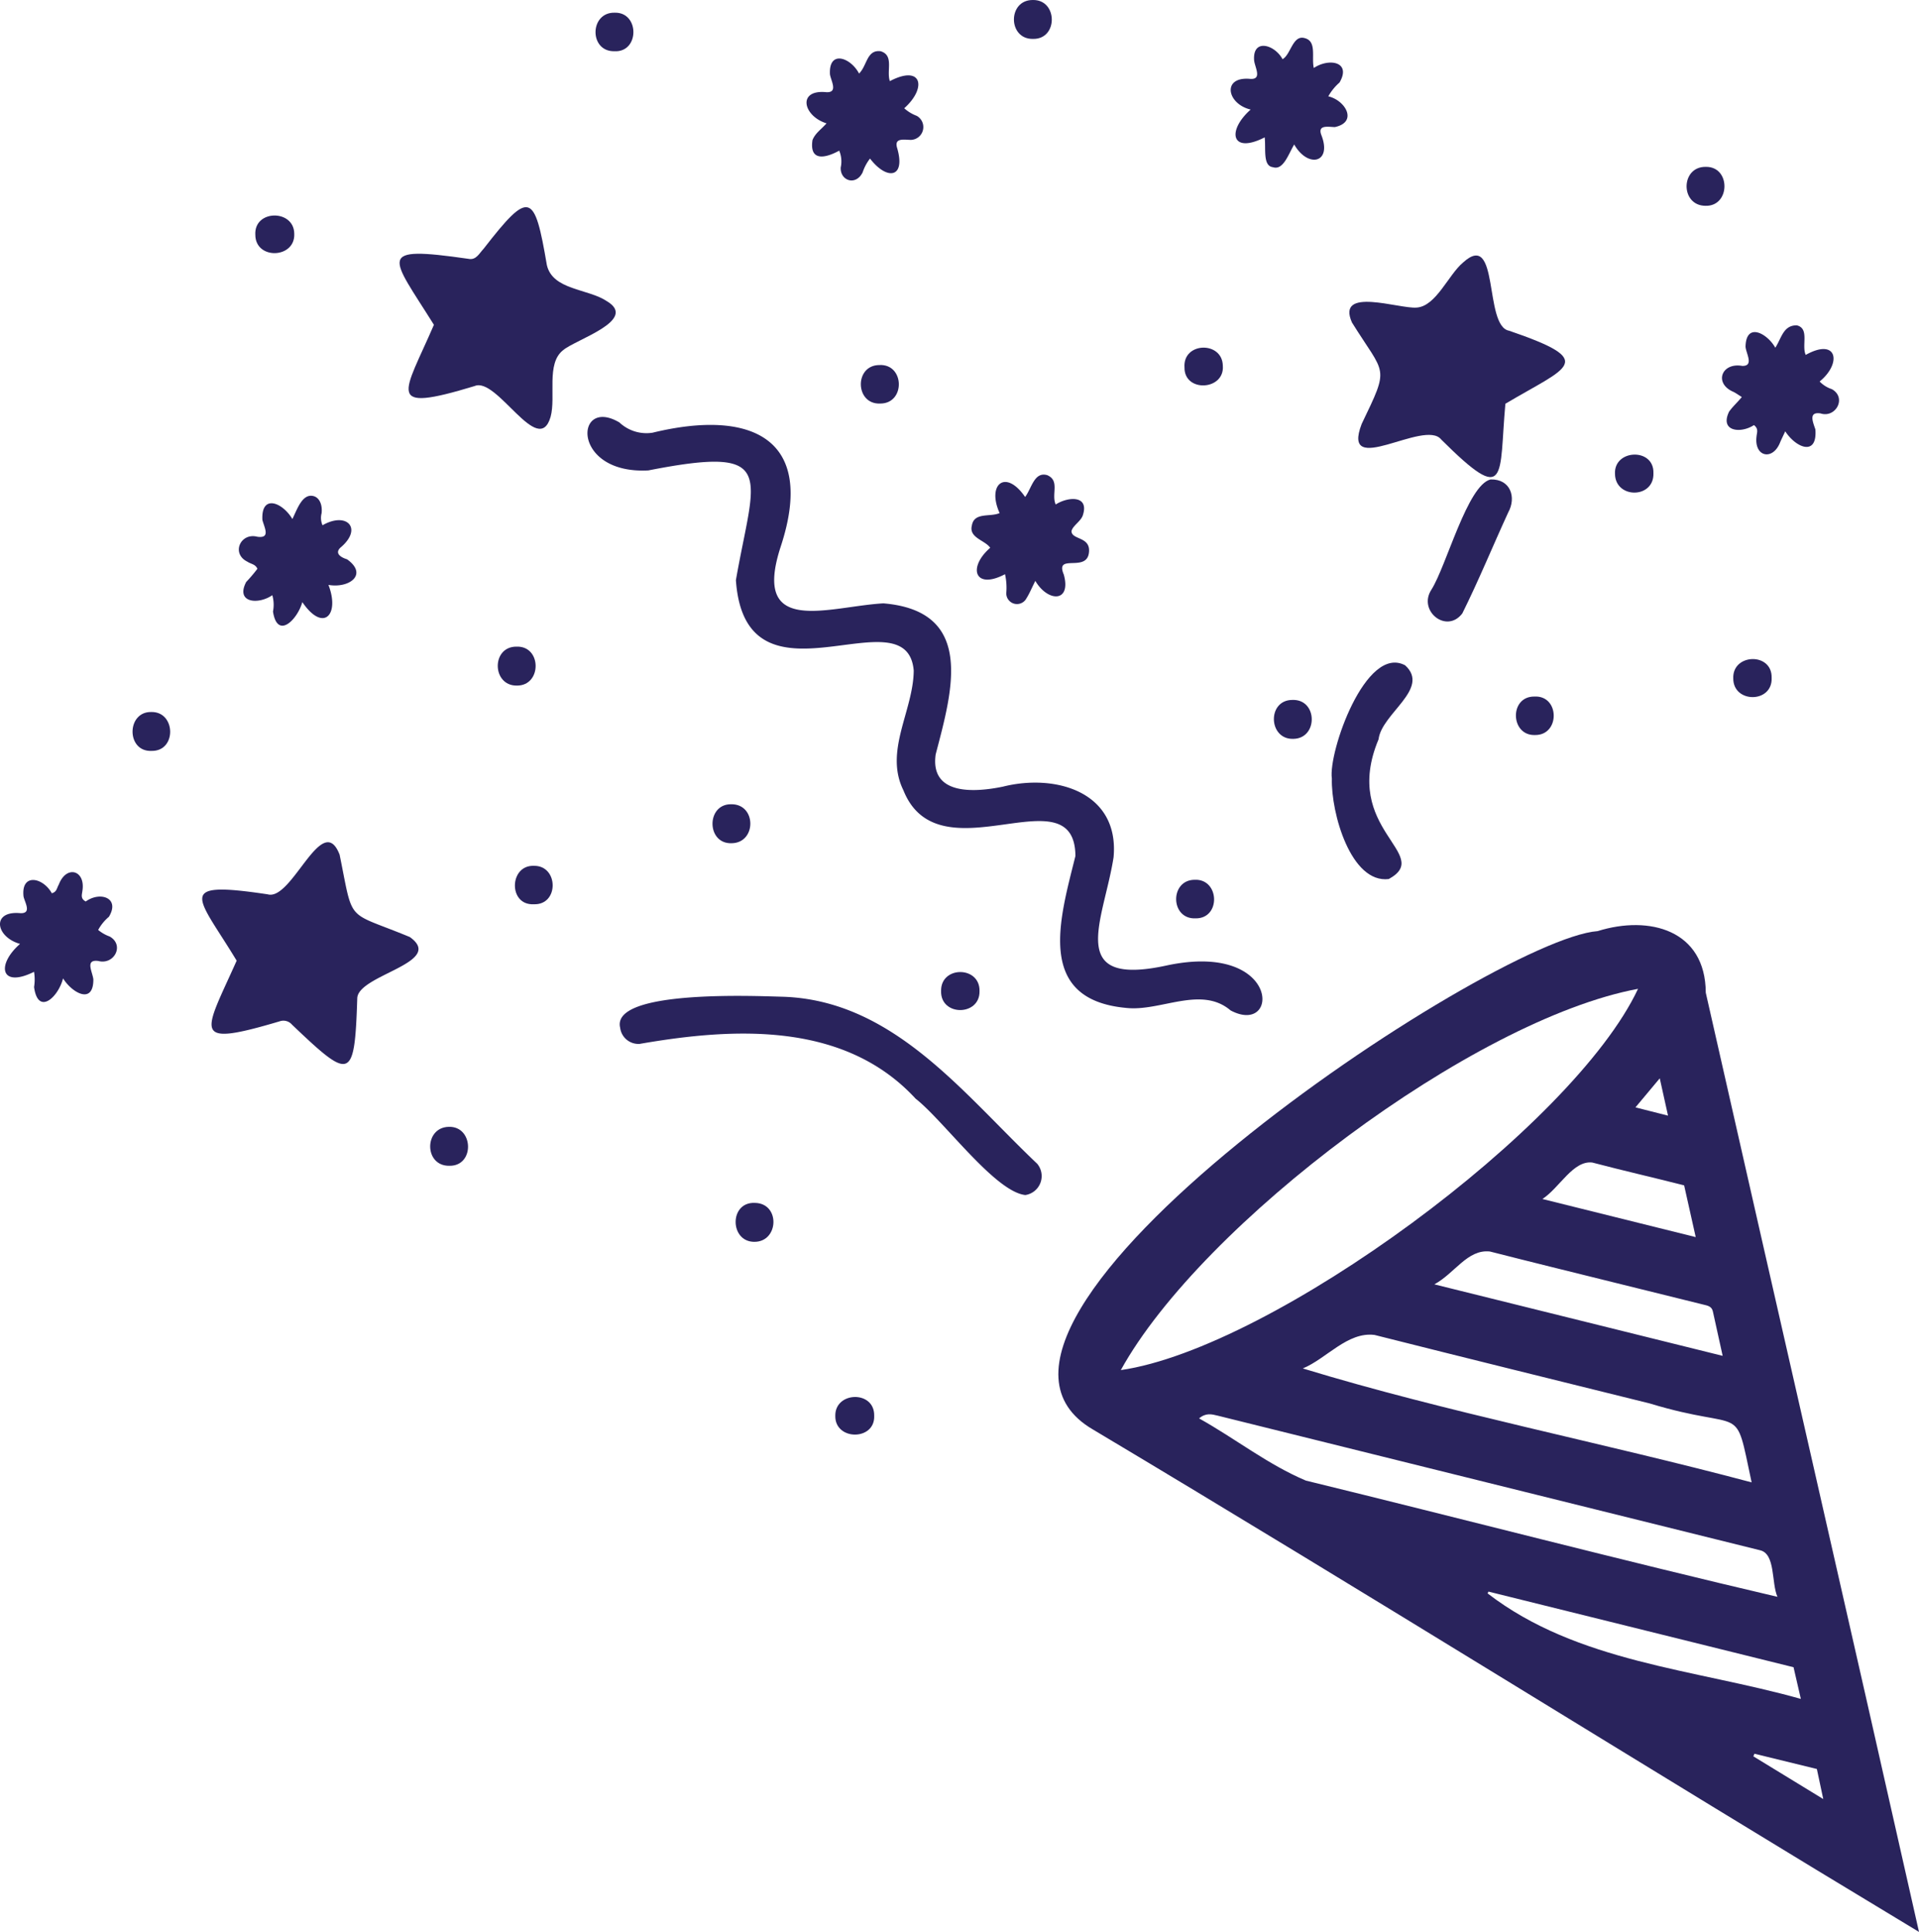 <svg xmlns="http://www.w3.org/2000/svg" viewBox="0 0 397.185 399.869"><g id="b92549a2-238b-4604-bdcb-2fe60a4f2f12" data-name="Layer 2"><g id="a774f0e9-3a8b-4171-aad9-90beb9bb9245" data-name="Layer 1"><path d="M397.185,399.869c-14.613-64.905-29.45-129.534-44.133-194.399-.052-12.955-11.639-16.102-22.383-12.748-22.149,1.629-141.743,81.389-104.471,103.148C283.453,330.049,340.035,365.437,397.185,399.869ZM339.031,204.67c-13.399,28.592-75.717,74.391-107.052,78.912C248.715,253.263,304.943,211.016,339.031,204.67Zm-90.851,88.911c1.399-1.184,2.594-.882,3.873-.564q56.109,13.95,112.229,27.854c3.237.739,2.324,6.74,3.604,9.641-32.628-7.634-65.059-16.104-97.617-24.063C262.374,303.108,255.726,297.788,248.18,293.581Zm114.363,13.242c-31.041-8.262-63.277-14.543-92.895-23.582,4.899-2.017,9.262-7.642,14.85-6.934,18.966,4.788,37.959,9.468,56.945,14.176C361.515,296.582,358.892,289.732,362.543,306.823ZM356.548,280.634c-19.98-4.955-39.598-9.82-59.674-14.8,4.214-2.267,6.861-7.308,11.495-6.799,8.589,2.192,17.198,4.304,25.801,6.44q9.183,2.28,18.37,4.546c.878.215,1.747.347,1.983,1.423C355.166,274.379,355.815,277.313,356.548,280.634ZM372.73,351.64c-21.99-6.197-46.259-7.527-64.831-21.836l.17-.376,63.15,15.656C371.707,347.201,372.169,349.208,372.73,351.64Zm-21.759-95.585c-10.795-2.683-21.05-5.232-31.73-7.886,3.559-2.326,6.335-8.014,10.317-7.55,6.319,1.664,12.684,3.11,19.016,4.73C349.36,248.86,350.103,252.182,350.971,256.055Zm25.073,110.091c.429,2.016.818,3.842,1.325,6.223-5.162-3.154-9.816-5.998-14.47-8.841l.227-.54C367.358,364.023,371.589,365.057,376.043,366.146ZM345.238,230.916c-2.438-.619-4.428-1.123-6.739-1.71,1.765-2.112,3.255-3.894,5.03-6.017C344.138,225.944,344.641,228.217,345.238,230.916Z" fill="#29235c"/><path d="M134.179,97.37c27.106-5.325,21.959.823,18.134,22.712,1.992,28.448,35.37,2.335,36.805,18.7-.057,8.31-6.163,16.641-2.137,24.788,7.362,18.416,35.462-3.931,35.605,13.601-3.179,12.851-8.462,29.759,10.588,31.456,7.074.746,15.429-4.675,21.518.505,10.251,5.475,10.44-14.278-13.097-9.325-21.225,4.671-13.151-9.273-11.115-22.36,1.243-13.494-11.933-17.382-22.91-14.623-5.729,1.178-15.122,1.897-13.908-6.682,3.408-13.041,8.305-29.651-10.824-31.259-11.272.631-27.394,7.025-21.245-11.761,7.485-22.755-6.533-28.427-26.537-23.559a8.169,8.169,0,0,1-6.847-2.118c-9.285-5.512-10.092,10.766,5.97,9.922C134.192,97.479,134.166,97.261,134.179,97.37Z" fill="#29235c"/><path d="M311.577,83.569c12.948-7.711,19.337-8.759.768-15.116-5.288-.931-1.916-21.041-9.526-14.117-3.059,2.553-5.579,9.053-9.606,9.327-3.617.31-16.723-4.427-13.392,3.085,6.917,11.131,7.876,8.792,2.016,20.992-4.414,11.466,13.021-1.127,16.46,3.233C312.288,104.909,310.199,98.674,311.577,83.569Z" fill="#29235c"/><path d="M48.983,198.842c-6.722,15.042-9.744,18.08,8.878,12.56a2.332,2.332,0,0,1,2.561.665c12.159,11.591,12.97,11.722,13.521-5.405.046-4.895,18.363-7.395,10.875-12.717C71.418,188.385,73.245,191.425,70.293,176.907c-3.603-9.294-9.844,9.654-14.887,8.202C35.882,182.176,40.96,185.554,48.983,198.842Z" fill="#29235c"/><path d="M89.81,67.228c-6.174,14.322-10.427,18.394,8.418,12.678,4.63-2.027,13.219,15.049,15.733,6.369,1.144-4.157-.969-11.01,2.579-13.787,2.575-2.216,15.653-6.219,9.063-10.15-3.887-2.611-11.217-2.269-12.416-7.471-2.548-14.99-3.548-15.679-13.071-3.402-.92.966-1.568,2.44-3.153,2.108C77.544,50.789,80.88,52.94,89.81,67.228Z" fill="#29235c"/><path d="M132.402,216.064c19.703-3.425,42.411-4.598,57.111,11.342,5.789,4.532,16.426,19.28,22.709,19.943a3.972,3.972,0,0,0,2.452-6.475c-15.36-14.554-29.875-33.988-52.914-34.575-5.413-.134-35.331-1.496-33.403,6.426A3.809,3.809,0,0,0,132.402,216.064Z" fill="#29235c"/><path d="M214.284,120.228c2.584,4.42,7.49,4.521,5.902-1.284-1.894-4.471,4.57-.448,5.177-4.419.541-3.544-3.564-2.703-3.591-4.588.242-1.15,2.037-2.078,2.381-3.395,1.269-4.088-3.151-3.735-5.649-2.123-.953-2.126.92-4.916-1.752-6.07-2.693-.783-3.231,2.731-4.578,4.516-4.056-5.904-7.959-2.596-5.279,3.331-1.965.879-5.294-.251-5.748,2.598-.639,2.541,2.756,3.027,3.801,4.586-4.717,4.105-3.207,8.782,3.065,5.469a12.762,12.762,0,0,1,.262,3.892,2.215,2.215,0,0,0,4.195,1.062C213.089,122.826,213.532,121.735,214.284,120.228Z" fill="#29235c"/><path d="M360.514,82.178c-.993,1.202-1.79,1.865-2.625,3.007-2.028,4.139,2.42,4.597,5.131,2.801,1.024.769.598,1.588.539,2.345-.537,4.262,3.382,5.11,4.898,1.19.27-.627.573-1.239,1.043-2.248,2.227,3.446,6.67,5.243,6.239-.385-.492-1.511-1.508-3.707,1.062-3.32,3.139,1.023,5.495-3.257,2.338-5.023a6.115,6.115,0,0,1-2.518-1.582c4.667-3.805,3.62-9.138-2.883-5.504-.898-1.97.832-5.476-1.846-6.119-2.78-.026-3.125,2.549-4.445,4.635-1.657-2.953-6.047-5.39-6.164-.23.072,1.364,1.823,4.043-.679,3.992-4.304-.761-5.909,3.62-1.852,5.361C359.297,81.365,359.792,81.731,360.514,82.178Z" fill="#29235c"/><path d="M171.071,25.532c-1.162,1.306-2.342,2.035-2.907,3.466-.663,4.433,2.619,3.782,5.533,2.183a5.777,5.777,0,0,1,.314,3.473c-.158,2.765,3.136,3.883,4.537,1.015a9.564,9.564,0,0,1,1.523-2.85c3.516,4.58,7.453,4.058,5.609-2.205-.66-2.158,1.468-1.669,2.858-1.658a2.657,2.657,0,0,0,1.197-4.98,8.163,8.163,0,0,1-2.583-1.568c4.738-4.213,3.689-9.113-2.976-5.614-.741-2.171.908-5.336-1.902-6.188-2.896-.375-2.788,2.98-4.47,4.618-1.714-3.314-6.32-4.972-6.021.175.205,1.326,1.737,3.806-.743,3.683C164.931,18.468,166.225,24.035,171.071,25.532Z" fill="#29235c"/><path d="M56.361,123.193a7.193,7.193,0,0,1,.142,3.38c.901,5.897,5.072,1.663,6.071-1.948,4.375,6.398,7.798,2.586,5.403-3.565,4.259.759,8.283-2.125,3.859-5.293-1.121-.342-2.648-1.144-1.411-2.388,4.772-3.961,1.365-7.561-3.668-4.658a3.764,3.764,0,0,1-.196-2.482c.204-1.83-.477-3.257-1.688-3.561-2.291-.558-3.336,2.663-4.354,4.755-2.05-3.474-6.517-5.237-6.206.207.443,1.656,1.711,3.855-1.068,3.451-3.475-.889-5.439,3.493-2.051,5.162.796.527,1.633.489,2.086,1.469a32.779,32.779,0,0,1-2.324,2.738C48.702,124.764,53.426,125.22,56.361,123.193Z" fill="#29235c"/><path d="M4.15,195.368c-4.953,4.323-4.055,9.249,2.895,5.778a9.818,9.818,0,0,1,.007,3.155c.808,5.983,5.018,2.112,5.998-1.796,1.865,3.012,6.304,5.517,6.272.202-.177-1.583-1.797-4.181,1.04-3.8,3.246.856,5.461-3.271,2.353-5.062A8.024,8.024,0,0,1,20.319,192.48a9.459,9.459,0,0,1,2.222-2.724c2.378-3.935-1.844-5.318-4.795-3.164-1.141-.602-.78-1.424-.691-2.198.686-4.301-3.32-5.425-4.89-1.299-.445.784-.403,1.49-1.437,1.799-1.809-3.303-6.411-4.259-5.857.674.287,1.27,1.739,3.522-.645,3.441C-1.849,188.43-.928,193.954,4.15,195.368Z" fill="#29235c"/><path d="M258.856,22.68c-4.976,4.401-4.027,9.292,2.902,5.752.28,2.336-.427,5.933,1.708,6.173,2.137.713,3.19-2.668,4.4-4.702,2.847,4.984,7.92,3.86,5.605-1.989-.788-2.14,1.448-1.64,2.81-1.611,4.817-1.03,2.186-5.542-1.356-6.361a10.708,10.708,0,0,1,2.322-2.861c2.522-4.335-2.212-5.103-5.321-3.009-.517-2.142.652-5.493-1.827-6.163-2.543-.809-2.92,3.415-4.645,4.341-1.606-3.007-6.208-4.384-5.883.212.112,1.408,1.759,4.034-.794,3.868C252.839,15.771,253.921,21.516,258.856,22.68Z" fill="#29235c"/><path d="M275.663,161.161c-.193,7.12,3.947,21.731,11.776,20.784,9.4-5.165-9.952-10.233-2.111-28.921.624-5.356,10.793-10.468,5.508-15.312C282.661,133.319,274.876,155.744,275.663,161.161Z" fill="#29235c"/><path d="M308.518,99.235c-4.786,1.144-9.14,17.894-12.244,22.8-2.877,4.374,3.115,9.231,6.386,4.934,3.407-6.846,6.316-13.973,9.515-20.93C313.857,103.009,312.706,99.128,308.518,99.235Z" fill="#29235c"/><path d="M353.072,34.537c-5.273-.1-5.334,8.025-.1,8.059C358.178,42.765,358.257,34.458,353.072,34.537Z" fill="#29235c"/><path d="M182.227,83.525c5.214-.026,5.018-8.266-.24-7.968C176.751,75.601,176.972,83.802,182.227,83.525Z" fill="#29235c"/><path d="M106.914,133.841c-5.289-.032-5.107,8.153.077,8.061C112.164,141.94,112.166,133.668,106.914,133.841Z" fill="#29235c"/><path d="M92.916,233.232c-5.2.081-5.176,8.169.108,8.061C98.29,241.373,98.052,233.107,92.916,233.232Z" fill="#29235c"/><path d="M151.309,166.464c-5.172-.035-5.103,8.261.127,8.066C156.615,174.47,156.607,166.365,151.309,166.464Z" fill="#29235c"/><path d="M247.477,190.082c5.264.041,4.961-8.233-.224-7.984C242.066,182.133,242.179,190.324,247.477,190.082Z" fill="#29235c"/><path d="M267.497,144.872c-5.27.001-5.009,8.201.166,8.058C272.842,152.88,272.767,144.692,267.497,144.872Z" fill="#29235c"/><path d="M156.212,248.977c-5.294-.224-5.214,8.03-.114,8.057C161.232,257.089,161.547,249.019,156.212,248.977Z" fill="#29235c"/><path d="M31.292,147.372c-5.125-.085-5.18,8.257.059,8.049C36.618,155.538,36.424,147.244,31.292,147.372Z" fill="#29235c"/><path d="M366.685,140.278c.123-5.303-8.152-5.041-7.943.134C358.71,145.6,366.92,145.601,366.685,140.278Z" fill="#29235c"/><path d="M52.847,48.603c.019,5.24,8.295,4.933,8.057-.224C60.865,43.286,52.541,43.345,52.847,48.603Z" fill="#29235c"/><path d="M172.886,293.088c-.06,5.133,8.283,5.147,8.05-.077C181.021,287.728,172.767,287.969,172.886,293.088Z" fill="#29235c"/><path d="M194.781,205.118c-.146,5.268,8.055,5.244,7.958.025C202.857,199.894,194.682,199.872,194.781,205.118Z" fill="#29235c"/><path d="M127.164,10.606c5.236.273,5.235-8.121.062-7.977C122.012,2.497,121.882,10.705,127.164,10.606Z" fill="#29235c"/><path d="M342.217,97.92c.162-5.297-8.226-4.96-7.954.172C334.336,103.294,342.412,103.258,342.217,97.92Z" fill="#29235c"/><path d="M213.758.001c-5.237-.02-5.179,8.159.054,8.051C219.046,8.152,218.951-.118,213.758.001Z" fill="#29235c"/><path d="M110.458,187.162c5.307.212,5.167-8.069.023-7.952C105.384,179.03,105.164,187.414,110.458,187.162Z" fill="#29235c"/><path d="M317.766,152.135c5.16.011,5.077-8.244-.193-7.963C312.327,144.125,312.579,152.364,317.766,152.135Z" fill="#29235c"/><path d="M245.161,76.057c-.075,5.24,8.346,4.77,7.933-.361C252.989,70.54,244.777,70.766,245.161,76.057Z" fill="#29235c"/></g></g></svg>